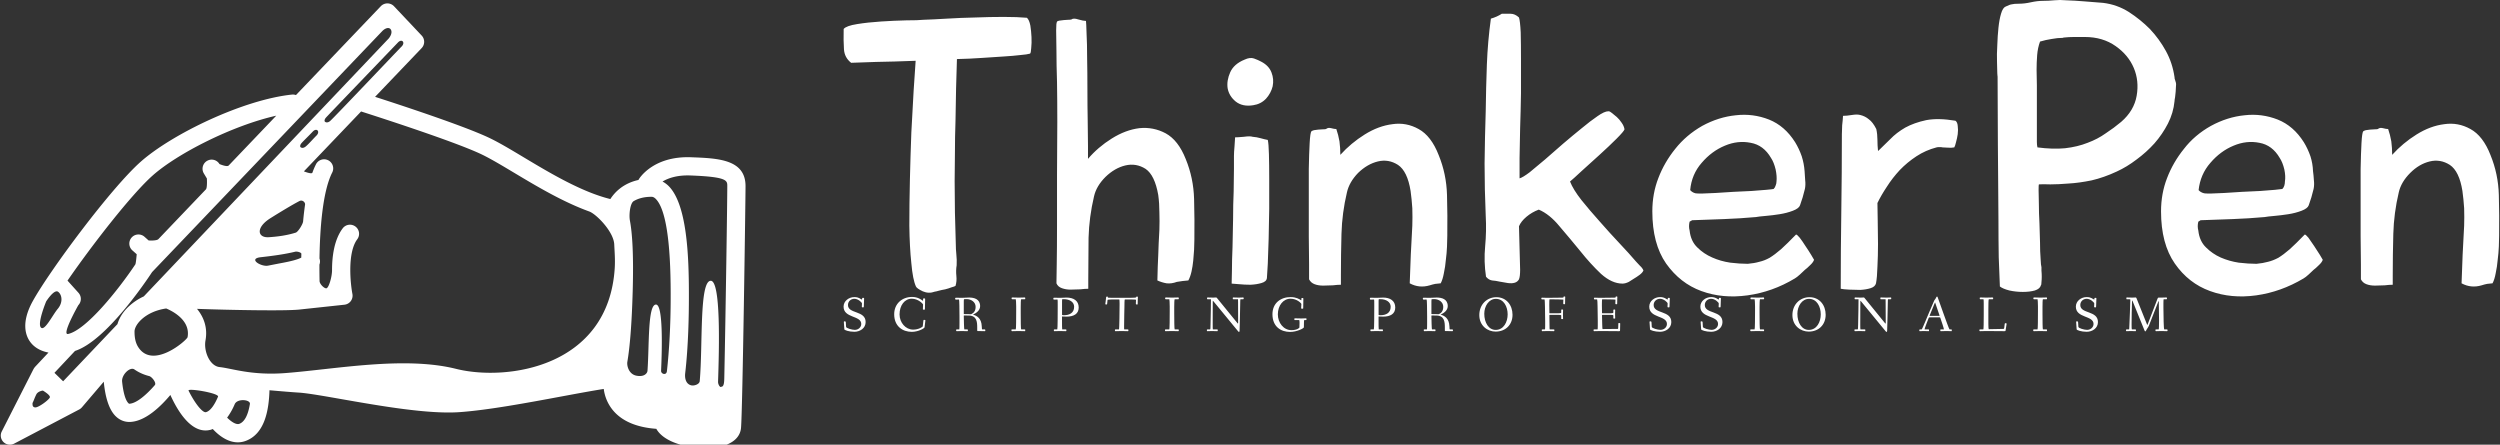 <svg data-v-423bf9ae="" xmlns="http://www.w3.org/2000/svg" viewBox="0 0 506 90" class="iconLeftSlogan"><rect x="0" y="0" width="506" height="90" fill="#333333" stroke="none"/><!----><!----><!----><g data-v-423bf9ae="" id="95dc58d4-ccdd-4639-aa5f-f21bdd6c0d20" fill="white" transform="matrix(5.804,0,0,5.804,169.888,-16.136)"><path d="M6.65 4.65L6.65 4.65L6.65 4.65Q6.55 4.68 6.31 4.70L6.31 4.70L6.31 4.70Q6.06 4.73 5.73 4.75L5.73 4.75L5.73 4.75Q5.39 4.77 4.97 4.80L4.97 4.80L4.97 4.80Q4.55 4.83 4.10 4.84L4.10 4.84L4.10 4.84Q4.09 5.31 4.07 5.86L4.07 5.86L4.07 5.86Q4.06 6.41 4.05 6.99L4.05 6.99L4.05 6.99Q4.03 7.56 4.03 8.11L4.03 8.11L4.03 8.11Q4.02 8.67 4.02 9.10L4.02 9.10L4.02 9.10Q4.02 9.65 4.03 10.19L4.03 10.19L4.03 10.19Q4.05 10.74 4.06 11.28L4.06 11.28L4.06 11.28Q4.06 11.47 4.08 11.66L4.08 11.66L4.08 11.66Q4.10 11.84 4.09 12.03L4.09 12.03L4.09 12.03Q4.06 12.21 4.08 12.40L4.08 12.40L4.08 12.40Q4.10 12.59 4.05 12.75L4.05 12.75L4.05 12.75Q4.02 12.77 3.91 12.80L3.91 12.80L3.91 12.80Q3.81 12.84 3.69 12.87L3.69 12.87L3.69 12.87Q3.57 12.89 3.46 12.92L3.46 12.92L3.46 12.92Q3.36 12.95 3.33 12.95L3.33 12.95L3.33 12.95Q3.12 13.03 2.91 12.94L2.91 12.94L2.91 12.94Q2.70 12.84 2.67 12.77L2.67 12.77L2.67 12.77Q2.56 12.53 2.51 11.96L2.51 11.96L2.51 11.96Q2.45 11.40 2.44 10.65L2.44 10.65L2.44 10.65Q2.44 9.90 2.46 9.04L2.46 9.04L2.46 9.04Q2.48 8.19 2.51 7.40L2.51 7.40L2.51 7.40Q2.55 6.61 2.59 5.94L2.59 5.94L2.59 5.94Q2.63 5.28 2.66 4.90L2.66 4.90L2.66 4.90Q1.89 4.93 1.27 4.94L1.27 4.94L1.27 4.94Q0.64 4.96 0.41 4.97L0.41 4.97L0.41 4.97Q0.18 4.79 0.16 4.50L0.16 4.50L0.16 4.50Q0.14 4.21 0.15 3.79L0.15 3.79L0.15 3.79Q0.24 3.68 0.62 3.62L0.62 3.62L0.62 3.62Q0.99 3.56 1.45 3.53L1.45 3.53L1.45 3.53Q1.90 3.50 2.33 3.49L2.33 3.49L2.33 3.49Q2.76 3.49 2.93 3.47L2.93 3.47L2.93 3.47Q3.26 3.46 3.75 3.43L3.75 3.43L3.75 3.43Q4.23 3.40 4.74 3.39L4.74 3.39L4.74 3.39Q5.25 3.37 5.73 3.37L5.73 3.37L5.73 3.37Q6.22 3.37 6.54 3.40L6.54 3.40L6.54 3.40Q6.62 3.47 6.66 3.67L6.66 3.67L6.66 3.67Q6.69 3.86 6.70 4.07L6.70 4.07L6.70 4.07Q6.71 4.28 6.69 4.46L6.69 4.46L6.69 4.46Q6.68 4.63 6.65 4.65ZM12.17 12.56L12.17 12.56L12.17 12.56Q12.07 12.57 11.97 12.58L11.97 12.58L11.97 12.58Q11.87 12.59 11.77 12.61L11.77 12.61L11.77 12.61Q11.58 12.68 11.41 12.66L11.41 12.66L11.41 12.66Q11.24 12.63 11.09 12.56L11.09 12.56L11.09 12.56Q11.10 12.05 11.12 11.68L11.12 11.68L11.12 11.68Q11.13 11.30 11.16 10.79L11.16 10.79L11.16 10.79Q11.17 10.50 11.16 10.19L11.16 10.19L11.16 10.19Q11.16 9.87 11.12 9.58L11.12 9.58L11.12 9.58Q11.00 8.89 10.68 8.67L10.68 8.67L10.68 8.67Q10.35 8.46 9.97 8.55L9.97 8.55L9.97 8.55Q9.60 8.64 9.28 8.95L9.28 8.95L9.28 8.95Q8.96 9.27 8.88 9.63L8.88 9.63L8.88 9.63Q8.71 10.35 8.69 11.07L8.69 11.07L8.69 11.07Q8.68 11.80 8.68 12.52L8.68 12.52L8.68 12.85L8.68 12.85Q8.57 12.85 8.40 12.87L8.40 12.87L8.40 12.87Q8.23 12.88 8.06 12.88L8.06 12.88L8.06 12.88Q7.90 12.88 7.76 12.83L7.76 12.83L7.76 12.83Q7.62 12.78 7.57 12.66L7.57 12.66L7.57 12.66Q7.57 12.57 7.58 12.01L7.58 12.01L7.58 12.01Q7.59 11.45 7.59 10.64L7.59 10.64L7.59 10.64Q7.59 9.83 7.59 8.87L7.59 8.87L7.59 8.87Q7.60 7.91 7.60 7.03L7.60 7.03L7.60 7.03Q7.60 6.27 7.59 5.65L7.59 5.65L7.59 5.65Q7.57 5.03 7.57 4.56L7.57 4.56L7.57 4.56Q7.56 4.10 7.56 3.84L7.56 3.84L7.56 3.84Q7.56 3.57 7.59 3.54L7.59 3.54L7.59 3.54Q7.60 3.51 7.67 3.50L7.67 3.50L7.67 3.50Q7.74 3.49 7.83 3.48L7.83 3.48L7.83 3.48Q7.91 3.47 7.98 3.47L7.98 3.47L7.98 3.47Q8.05 3.47 8.09 3.46L8.09 3.46L8.09 3.46Q8.16 3.40 8.34 3.46L8.34 3.46L8.34 3.46Q8.51 3.51 8.60 3.51L8.60 3.51L8.60 3.51Q8.61 3.58 8.62 3.94L8.62 3.94L8.62 3.94Q8.64 4.30 8.64 4.80L8.64 4.80L8.64 4.80Q8.65 5.31 8.65 5.89L8.65 5.89L8.65 5.89Q8.65 6.48 8.66 6.99L8.66 6.99L8.66 6.99Q8.67 7.50 8.67 7.87L8.67 7.87L8.67 7.87Q8.67 8.23 8.67 8.32L8.67 8.32L8.67 8.32Q9.02 7.91 9.50 7.61L9.50 7.61L9.50 7.61Q9.98 7.31 10.46 7.25L10.46 7.25L10.46 7.25Q10.95 7.20 11.38 7.43L11.38 7.43L11.38 7.43Q11.82 7.67 12.08 8.33L12.08 8.33L12.08 8.33Q12.35 8.99 12.37 9.72L12.37 9.72L12.37 9.72Q12.39 10.46 12.38 11.14L12.38 11.14L12.38 11.14Q12.38 11.30 12.37 11.49L12.37 11.49L12.37 11.49Q12.36 11.68 12.34 11.87L12.34 11.87L12.34 11.87Q12.32 12.07 12.28 12.25L12.28 12.25L12.28 12.25Q12.24 12.43 12.17 12.56ZM14.71 4.93L14.71 4.93L14.71 4.93Q14.98 5.07 15.07 5.31L15.07 5.31L15.07 5.31Q15.16 5.54 15.11 5.79L15.11 5.79L15.11 5.79Q15.05 6.03 14.88 6.22L14.88 6.22L14.88 6.22Q14.70 6.41 14.43 6.45L14.43 6.45L14.43 6.45Q14.06 6.51 13.82 6.32L13.82 6.32L13.82 6.32Q13.59 6.13 13.54 5.86L13.54 5.86L13.54 5.86Q13.50 5.59 13.63 5.30L13.63 5.30L13.63 5.30Q13.76 5.01 14.13 4.86L14.13 4.86L14.13 4.86Q14.32 4.77 14.46 4.82L14.46 4.82L14.46 4.82Q14.60 4.87 14.71 4.93ZM13.76 8.22L13.76 8.22L13.76 8.22Q13.76 8.09 13.78 7.88L13.78 7.88L13.78 7.88Q13.79 7.66 13.80 7.57L13.80 7.57L13.80 7.57Q13.89 7.57 14.11 7.55L14.11 7.55L14.11 7.55Q14.32 7.52 14.41 7.55L14.41 7.55L14.41 7.55Q14.55 7.56 14.69 7.60L14.69 7.60L14.69 7.60Q14.83 7.64 14.94 7.66L14.94 7.66L14.94 7.66Q14.97 7.78 14.98 8.16L14.98 8.16L14.98 8.16Q14.99 8.53 14.99 9.02L14.99 9.02L14.99 9.02Q14.99 9.51 14.99 10.06L14.99 10.06L14.99 10.06Q14.98 10.61 14.97 11.11L14.97 11.11L14.97 11.11Q14.95 11.61 14.94 11.98L14.94 11.98L14.94 11.98Q14.92 12.35 14.91 12.47L14.91 12.47L14.91 12.47Q14.90 12.60 14.72 12.65L14.72 12.65L14.72 12.65Q14.55 12.70 14.34 12.71L14.34 12.71L14.34 12.71Q14.13 12.71 13.93 12.69L13.93 12.69L13.93 12.69Q13.73 12.67 13.68 12.67L13.68 12.67L13.68 12.67Q13.68 12.54 13.69 12.20L13.69 12.20L13.69 12.20Q13.69 11.86 13.71 11.40L13.71 11.40L13.71 11.40Q13.72 10.93 13.73 10.42L13.73 10.42L13.73 10.42Q13.73 9.91 13.75 9.46L13.75 9.46L13.75 9.46Q13.76 9.00 13.76 8.67L13.76 8.67L13.76 8.67Q13.76 8.33 13.76 8.22ZM20.97 12.66L20.97 12.66L20.97 12.66Q20.87 12.67 20.78 12.68L20.78 12.68L20.78 12.68Q20.68 12.70 20.59 12.73L20.59 12.73L20.59 12.73Q20.22 12.84 19.89 12.66L19.89 12.66L19.89 12.66Q19.92 11.66 19.98 10.65L19.98 10.65L19.98 10.65Q19.99 10.36 19.98 10.04L19.98 10.04L19.98 10.04Q19.96 9.73 19.92 9.44L19.92 9.44L19.92 9.44Q19.81 8.75 19.48 8.53L19.48 8.53L19.48 8.53Q19.15 8.32 18.78 8.41L18.78 8.41L18.78 8.41Q18.41 8.50 18.09 8.81L18.09 8.81L18.09 8.81Q17.78 9.13 17.70 9.49L17.70 9.49L17.70 9.49Q17.53 10.21 17.51 10.93L17.51 10.93L17.51 10.93Q17.49 11.66 17.49 12.38L17.49 12.38L17.49 12.71L17.49 12.71Q17.37 12.71 17.21 12.73L17.21 12.73L17.21 12.73Q17.04 12.74 16.87 12.74L16.87 12.74L16.87 12.74Q16.70 12.74 16.57 12.69L16.57 12.69L16.57 12.69Q16.44 12.64 16.38 12.52L16.38 12.52L16.38 12.52Q16.38 12.40 16.38 11.99L16.38 11.99L16.38 11.99Q16.38 11.58 16.37 11.02L16.37 11.02L16.37 11.02Q16.37 10.46 16.37 9.84L16.37 9.84L16.37 9.84Q16.37 9.21 16.37 8.67L16.37 8.67L16.37 8.67Q16.38 8.13 16.40 7.77L16.40 7.77L16.40 7.77Q16.42 7.41 16.46 7.36L16.46 7.36L16.46 7.36Q16.48 7.34 16.55 7.32L16.55 7.32L16.55 7.32Q16.62 7.31 16.70 7.30L16.70 7.30L16.70 7.30Q16.79 7.29 16.86 7.29L16.86 7.29L16.86 7.29Q16.93 7.29 16.97 7.28L16.97 7.28L16.97 7.28Q17.04 7.22 17.15 7.25L17.15 7.25L17.15 7.25Q17.26 7.28 17.33 7.28L17.33 7.28L17.33 7.28Q17.40 7.48 17.44 7.71L17.44 7.71L17.44 7.71Q17.47 7.94 17.47 8.18L17.47 8.18L17.47 8.18Q17.84 7.77 18.32 7.47L18.32 7.47L18.32 7.47Q18.80 7.17 19.29 7.11L19.29 7.11L19.29 7.11Q19.77 7.04 20.20 7.28L20.20 7.28L20.20 7.28Q20.64 7.52 20.90 8.19L20.90 8.19L20.90 8.19Q21.17 8.85 21.19 9.58L21.19 9.58L21.19 9.58Q21.21 10.30 21.20 11.00L21.20 11.00L21.20 11.00Q21.20 11.14 21.19 11.38L21.19 11.38L21.19 11.38Q21.18 11.61 21.15 11.84L21.15 11.84L21.15 11.84Q21.13 12.08 21.08 12.31L21.08 12.31L21.08 12.31Q21.04 12.53 20.97 12.66ZM25.48 9.11L25.48 9.11L25.48 9.11Q25.59 9.39 25.88 9.76L25.88 9.76L25.88 9.76Q26.17 10.12 26.52 10.51L26.52 10.51L26.52 10.51Q26.87 10.91 27.21 11.27L27.21 11.27L27.21 11.27Q27.55 11.63 27.78 11.90L27.78 11.90L27.78 11.90Q27.85 11.98 27.92 12.05L27.92 12.05L27.92 12.05Q28 12.12 28.04 12.21L28.04 12.21L28.04 12.21Q28.01 12.29 27.90 12.37L27.90 12.37L27.90 12.37Q27.79 12.45 27.72 12.49L27.72 12.49L27.72 12.49Q27.65 12.54 27.53 12.61L27.53 12.61L27.53 12.61Q27.41 12.67 27.31 12.67L27.31 12.67L27.31 12.67Q26.94 12.67 26.56 12.33L26.56 12.33L26.56 12.33Q26.19 11.98 25.84 11.54L25.84 11.54L25.84 11.54Q25.48 11.10 25.12 10.68L25.12 10.68L25.12 10.68Q24.77 10.25 24.39 10.09L24.39 10.09L24.39 10.09Q24.15 10.18 23.96 10.34L23.96 10.34L23.96 10.34Q23.77 10.50 23.70 10.67L23.70 10.67L23.74 12.19L23.74 12.19Q23.74 12.42 23.70 12.52L23.70 12.52L23.70 12.52Q23.65 12.61 23.55 12.64L23.55 12.64L23.55 12.64Q23.45 12.67 23.31 12.65L23.31 12.65L23.31 12.65Q23.17 12.63 23.02 12.60L23.02 12.60L23.02 12.60Q22.89 12.57 22.76 12.56L22.76 12.56L22.76 12.56Q22.64 12.54 22.55 12.43L22.55 12.43L22.55 12.43Q22.47 11.90 22.52 11.37L22.52 11.37L22.52 11.37Q22.57 10.84 22.54 10.30L22.54 10.30L22.54 10.30Q22.50 9.38 22.50 8.48L22.50 8.48L22.50 8.48Q22.51 7.57 22.54 6.65L22.54 6.65L22.54 6.65Q22.55 5.84 22.58 5.03L22.58 5.03L22.58 5.03Q22.61 4.23 22.72 3.43L22.72 3.43L22.72 3.43Q22.93 3.37 23.10 3.26L23.10 3.26L23.10 3.26Q23.27 3.26 23.41 3.26L23.41 3.26L23.41 3.26Q23.56 3.26 23.70 3.39L23.70 3.39L23.70 3.39Q23.74 3.51 23.76 3.91L23.76 3.91L23.76 3.91Q23.77 4.31 23.77 4.86L23.77 4.86L23.77 4.86Q23.77 5.40 23.77 6.03L23.77 6.03L23.77 6.03Q23.76 6.66 23.74 7.25L23.74 7.25L23.74 7.25Q23.73 7.83 23.72 8.29L23.72 8.29L23.72 8.29Q23.72 8.76 23.72 9.00L23.72 9.00L23.72 9.00Q23.83 8.97 24.07 8.79L24.07 8.79L24.07 8.79Q24.30 8.60 24.61 8.34L24.61 8.34L24.61 8.34Q24.91 8.08 25.24 7.79L25.24 7.79L25.24 7.79Q25.58 7.50 25.89 7.25L25.89 7.25L25.89 7.25Q26.19 7 26.44 6.83L26.44 6.83L26.44 6.83Q26.68 6.66 26.82 6.66L26.82 6.66L26.82 6.66Q26.87 6.66 26.94 6.72L26.94 6.72L26.94 6.72Q27.02 6.78 27.11 6.86L27.11 6.86L27.11 6.86Q27.20 6.94 27.28 7.06L27.28 7.06L27.28 7.06Q27.36 7.17 27.38 7.29L27.38 7.29L27.38 7.29Q27.36 7.36 27.10 7.62L27.10 7.62L27.10 7.62Q26.85 7.87 26.52 8.17L26.52 8.17L26.52 8.17Q26.19 8.47 25.89 8.74L25.89 8.74L25.89 8.74Q25.59 9.02 25.48 9.11ZM33.67 12.19L33.67 12.19L33.67 12.19Q33.61 12.25 33.50 12.35L33.50 12.35L33.50 12.35Q33.39 12.45 33.32 12.49L33.32 12.49L33.32 12.49Q32.54 12.96 31.67 13.08L31.67 13.08L31.67 13.08Q30.80 13.20 30.06 12.93L30.06 12.93L30.06 12.93Q29.32 12.66 28.83 11.97L28.83 11.97L28.83 11.97Q28.35 11.28 28.35 10.15L28.35 10.15L28.35 10.15Q28.35 9.53 28.56 8.99L28.56 8.99L28.56 8.99Q28.77 8.44 29.15 7.97L29.15 7.97L29.15 7.97Q29.53 7.49 30.09 7.17L30.09 7.17L30.09 7.17Q30.66 6.86 31.26 6.80L31.26 6.80L31.26 6.80Q31.86 6.73 32.42 6.95L32.42 6.95L32.42 6.95Q32.97 7.17 33.33 7.74L33.33 7.74L33.33 7.74Q33.47 7.97 33.56 8.23L33.56 8.23L33.56 8.23Q33.64 8.48 33.66 8.75L33.66 8.75L33.66 8.75Q33.67 8.89 33.68 9.06L33.68 9.06L33.68 9.06Q33.70 9.23 33.67 9.37L33.67 9.37L33.67 9.37Q33.60 9.67 33.50 9.94L33.50 9.94L33.50 9.94Q33.46 10.05 33.25 10.13L33.25 10.13L33.25 10.13Q33.04 10.21 32.79 10.25L32.79 10.25L32.79 10.25Q32.54 10.29 32.30 10.31L32.30 10.31L32.30 10.31Q32.06 10.33 31.96 10.35L31.96 10.35L31.96 10.35Q31.40 10.40 30.85 10.42L30.85 10.42L30.85 10.42Q30.30 10.44 29.74 10.46L29.74 10.46L29.65 10.51L29.65 10.51Q29.61 10.67 29.65 10.82L29.65 10.82L29.65 10.82Q29.69 11.19 29.92 11.41L29.92 11.41L29.92 11.41Q30.14 11.63 30.44 11.76L30.44 11.76L30.44 11.76Q30.73 11.89 31.07 11.94L31.07 11.94L31.07 11.94Q31.40 11.98 31.68 11.98L31.68 11.98L31.68 11.98Q31.91 11.96 32.08 11.91L32.08 11.91L32.08 11.91Q32.26 11.87 32.44 11.77L32.44 11.77L32.44 11.77Q32.62 11.66 32.84 11.47L32.84 11.47L32.84 11.47Q33.05 11.28 33.36 10.96L33.36 10.96L33.36 10.96Q33.39 10.95 33.49 11.07L33.49 11.07L33.49 11.07Q33.59 11.20 33.69 11.36L33.69 11.36L33.69 11.36Q33.80 11.52 33.89 11.67L33.89 11.67L33.89 11.67Q33.98 11.82 33.99 11.84L33.99 11.84L33.99 11.84Q33.96 11.93 33.85 12.03L33.85 12.03L33.85 12.03Q33.74 12.14 33.67 12.19ZM32.58 9.37L32.58 9.37L32.58 9.37Q32.63 9.32 32.65 9.25L32.65 9.25L32.65 9.25Q32.68 9.18 32.68 9.11L32.68 9.11L32.68 9.11Q32.70 8.93 32.65 8.69L32.65 8.69L32.65 8.69Q32.59 8.44 32.49 8.29L32.49 8.29L32.49 8.29Q32.23 7.84 31.78 7.76L31.78 7.76L31.78 7.76Q31.33 7.67 30.88 7.86L30.88 7.86L30.88 7.86Q30.42 8.05 30.07 8.46L30.07 8.46L30.07 8.46Q29.72 8.86 29.67 9.41L29.67 9.41L29.67 9.41Q29.74 9.49 29.85 9.52L29.85 9.52L29.85 9.52Q29.88 9.53 30.07 9.53L30.07 9.53L30.07 9.53Q30.27 9.52 30.55 9.51L30.55 9.51L30.55 9.51Q30.84 9.49 31.18 9.47L31.18 9.47L31.18 9.47Q31.51 9.45 31.81 9.44L31.81 9.44L31.81 9.44Q32.10 9.42 32.32 9.40L32.32 9.40L32.32 9.40Q32.54 9.38 32.58 9.37ZM38.88 7.92L38.88 7.92L38.88 7.92Q38.77 7.94 38.67 7.93L38.67 7.93L38.67 7.93Q38.57 7.92 38.47 7.92L38.47 7.92L38.47 7.92Q38.44 7.91 38.37 7.91L38.37 7.91L38.37 7.91Q38.29 7.91 38.26 7.92L38.26 7.92L38.26 7.92Q37.88 8.02 37.56 8.23L37.56 8.23L37.56 8.23Q37.24 8.44 36.98 8.71L36.98 8.71L36.98 8.71Q36.72 8.99 36.53 9.29L36.53 9.29L36.53 9.29Q36.33 9.59 36.20 9.86L36.20 9.86L36.20 9.86Q36.20 10.09 36.21 10.49L36.21 10.49L36.21 10.49Q36.22 10.88 36.22 11.29L36.22 11.29L36.22 11.29Q36.22 11.70 36.20 12.08L36.20 12.08L36.20 12.08Q36.19 12.45 36.15 12.66L36.15 12.66L36.15 12.66Q36.12 12.78 35.96 12.83L35.96 12.83L35.96 12.83Q35.80 12.88 35.60 12.89L35.60 12.89L35.60 12.89Q35.41 12.89 35.21 12.88L35.21 12.88L35.21 12.88Q35.01 12.87 34.92 12.85L34.92 12.85L34.92 12.85Q34.92 11.49 34.94 10.16L34.94 10.16L34.94 10.16Q34.96 8.82 34.96 7.46L34.96 7.46L34.96 7.46Q34.96 7.31 34.97 7.15L34.97 7.15L34.97 7.15Q34.99 6.99 35 6.82L35 6.82L35 6.82Q35.13 6.82 35.31 6.79L35.31 6.79L35.31 6.79Q35.49 6.76 35.60 6.79L35.60 6.79L35.60 6.79Q35.77 6.83 35.90 6.94L35.90 6.94L35.90 6.94Q36.04 7.04 36.16 7.28L36.16 7.28L36.16 7.28Q36.20 7.46 36.20 7.66L36.20 7.66L36.20 7.66Q36.20 7.85 36.22 8.04L36.22 8.04L36.23 8.04L36.23 8.04Q36.43 7.85 36.65 7.63L36.65 7.63L36.65 7.63Q36.86 7.41 37.17 7.23L37.17 7.23L37.17 7.23Q37.48 7.06 37.90 6.97L37.90 6.97L37.90 6.97Q38.32 6.89 38.92 6.99L38.92 6.99L38.92 6.99Q38.99 7.04 39.00 7.17L39.00 7.17L39.00 7.17Q39.02 7.31 39.00 7.46L39.00 7.46L39.00 7.46Q38.98 7.60 38.94 7.74L38.94 7.74L38.94 7.74Q38.91 7.87 38.88 7.92ZM40.47 12.77L40.47 12.77L40.47 12.77Q40.45 12.36 40.43 11.75L40.43 11.75L40.43 11.75Q40.42 11.14 40.42 10.46L40.42 10.46L40.42 10.46Q40.42 9.77 40.41 9.09L40.41 9.09L40.41 9.09Q40.40 8.40 40.40 7.83L40.40 7.83L40.39 5.43L40.39 5.43Q40.39 5.49 40.38 5.34L40.38 5.34L40.38 5.34Q40.38 5.19 40.37 4.94L40.37 4.94L40.37 4.94Q40.36 4.68 40.38 4.35L40.38 4.35L40.38 4.35Q40.39 4.03 40.42 3.75L40.42 3.75L40.42 3.75Q40.45 3.46 40.51 3.26L40.51 3.26L40.51 3.26Q40.57 3.05 40.67 3.01L40.67 3.01L40.67 3.01Q40.81 2.94 40.89 2.93L40.89 2.93L40.89 2.93Q40.96 2.91 41.13 2.91L41.13 2.91L41.13 2.91Q41.33 2.91 41.55 2.86L41.55 2.86L41.55 2.86Q41.78 2.81 41.97 2.81L41.97 2.81L41.97 2.81Q42.17 2.81 42.37 2.79L42.37 2.79L42.37 2.79Q42.57 2.77 42.77 2.79L42.77 2.79L42.77 2.79Q43.09 2.80 43.44 2.83L43.44 2.83L43.44 2.83Q43.78 2.86 44.07 2.88L44.07 2.88L44.07 2.88Q44.56 2.94 44.97 3.20L44.97 3.20L44.97 3.20Q45.37 3.46 45.70 3.79L45.70 3.79L45.70 3.79Q46.03 4.14 46.26 4.56L46.26 4.56L46.26 4.56Q46.49 4.98 46.56 5.47L46.56 5.47L46.56 5.47Q46.56 5.53 46.58 5.57L46.58 5.57L46.58 5.57Q46.59 5.61 46.61 5.67L46.61 5.67L46.61 5.67Q46.62 5.71 46.61 5.80L46.61 5.80L46.61 5.80Q46.61 5.88 46.60 5.98L46.60 5.98L46.60 5.98Q46.59 6.08 46.58 6.17L46.58 6.17L46.58 6.17Q46.56 6.27 46.56 6.31L46.56 6.31L46.56 6.31Q46.52 6.72 46.33 7.09L46.33 7.09L46.33 7.09Q46.14 7.46 45.86 7.78L45.86 7.78L45.86 7.78Q45.58 8.09 45.24 8.34L45.24 8.34L45.24 8.34Q44.90 8.60 44.55 8.76L44.55 8.76L44.55 8.76Q44.10 8.97 43.67 9.07L43.67 9.07L43.67 9.07Q43.23 9.16 42.87 9.18L42.87 9.18L42.87 9.18Q42.50 9.21 42.23 9.21L42.23 9.21L42.23 9.21Q41.96 9.20 41.83 9.21L41.83 9.21L41.83 9.21Q41.82 9.21 41.82 9.41L41.82 9.41L41.82 9.41Q41.82 9.60 41.83 9.91L41.83 9.91L41.83 9.91Q41.83 10.21 41.85 10.56L41.85 10.56L41.85 10.56Q41.86 10.92 41.87 11.24L41.87 11.24L41.87 11.24Q41.87 11.56 41.89 11.80L41.89 11.80L41.89 11.80Q41.90 12.04 41.92 12.10L41.92 12.10L41.92 12.10Q41.92 12.12 41.92 12.22L41.92 12.22L41.92 12.22Q41.93 12.32 41.93 12.43L41.93 12.43L41.93 12.43Q41.93 12.53 41.92 12.62L41.92 12.62L41.92 12.62Q41.92 12.71 41.90 12.73L41.90 12.73L41.90 12.73Q41.87 12.85 41.69 12.91L41.69 12.91L41.69 12.91Q41.51 12.96 41.27 12.96L41.27 12.96L41.27 12.96Q41.03 12.96 40.80 12.91L40.80 12.91L40.80 12.91Q40.57 12.85 40.47 12.77ZM42.69 4.09L42.67 4.10L42.67 4.10Q42.48 4.10 42.27 4.14L42.27 4.14L42.27 4.14Q42.07 4.17 41.87 4.23L41.87 4.23L41.87 4.23Q41.79 4.45 41.77 4.70L41.77 4.70L41.77 4.70Q41.75 4.96 41.75 5.22L41.75 5.22L41.75 5.22Q41.75 5.49 41.76 5.75L41.76 5.75L41.76 5.75Q41.76 6.02 41.76 6.26L41.76 6.26L41.76 7.18L41.76 7.18Q41.76 7.22 41.76 7.32L41.76 7.32L41.76 7.32Q41.76 7.41 41.76 7.51L41.76 7.51L41.76 7.51Q41.76 7.62 41.76 7.73L41.76 7.73L41.76 7.73Q41.76 7.84 41.78 7.92L41.78 7.92L41.78 7.92Q42.31 7.99 42.74 7.95L42.74 7.95L42.74 7.95Q43.18 7.90 43.53 7.76L43.53 7.76L43.53 7.76Q43.88 7.63 44.16 7.43L44.16 7.43L44.16 7.43Q44.45 7.24 44.70 7.03L44.70 7.03L44.70 7.03Q45.15 6.64 45.24 6.12L45.24 6.12L45.24 6.12Q45.33 5.60 45.14 5.15L45.14 5.15L45.14 5.15Q44.95 4.70 44.51 4.39L44.51 4.39L44.51 4.39Q44.06 4.07 43.43 4.07L43.43 4.07L43.43 4.07Q43.25 4.07 43.06 4.07L43.06 4.07L43.06 4.07Q42.88 4.07 42.69 4.09L42.69 4.09ZM51.41 12.19L51.41 12.19L51.41 12.19Q51.35 12.25 51.24 12.35L51.24 12.35L51.24 12.35Q51.13 12.45 51.06 12.49L51.06 12.49L51.06 12.49Q50.27 12.96 49.41 13.08L49.41 13.08L49.41 13.08Q48.54 13.20 47.80 12.93L47.80 12.93L47.80 12.93Q47.05 12.66 46.57 11.97L46.57 11.97L46.57 11.97Q46.09 11.28 46.09 10.15L46.09 10.15L46.09 10.15Q46.09 9.53 46.30 8.99L46.30 8.99L46.30 8.99Q46.51 8.44 46.89 7.97L46.89 7.97L46.89 7.97Q47.26 7.49 47.83 7.17L47.83 7.17L47.83 7.17Q48.40 6.86 49 6.80L49 6.80L49 6.80Q49.60 6.73 50.16 6.95L50.16 6.95L50.16 6.95Q50.71 7.17 51.07 7.74L51.07 7.74L51.07 7.74Q51.21 7.97 51.30 8.23L51.30 8.23L51.30 8.23Q51.38 8.48 51.39 8.75L51.39 8.75L51.39 8.75Q51.41 8.89 51.42 9.06L51.42 9.06L51.42 9.06Q51.44 9.23 51.41 9.37L51.41 9.37L51.41 9.37Q51.34 9.67 51.24 9.94L51.24 9.94L51.24 9.94Q51.20 10.05 50.99 10.13L50.99 10.13L50.99 10.13Q50.78 10.21 50.53 10.25L50.53 10.25L50.53 10.25Q50.27 10.29 50.04 10.31L50.04 10.31L50.04 10.31Q49.80 10.33 49.70 10.35L49.70 10.35L49.70 10.35Q49.14 10.40 48.59 10.42L48.59 10.42L48.59 10.42Q48.03 10.44 47.47 10.46L47.47 10.46L47.39 10.51L47.39 10.51Q47.35 10.67 47.39 10.82L47.39 10.82L47.39 10.82Q47.43 11.19 47.66 11.41L47.66 11.41L47.66 11.41Q47.88 11.63 48.17 11.76L48.17 11.76L48.17 11.76Q48.47 11.89 48.80 11.94L48.80 11.94L48.80 11.94Q49.14 11.98 49.42 11.98L49.42 11.98L49.42 11.98Q49.64 11.96 49.82 11.91L49.82 11.91L49.82 11.91Q49.99 11.87 50.18 11.77L50.18 11.77L50.18 11.77Q50.36 11.66 50.58 11.47L50.58 11.47L50.58 11.47Q50.79 11.28 51.10 10.96L51.10 10.96L51.10 10.96Q51.13 10.95 51.23 11.07L51.23 11.07L51.23 11.07Q51.32 11.20 51.43 11.36L51.43 11.36L51.43 11.36Q51.53 11.52 51.63 11.67L51.63 11.67L51.63 11.67Q51.72 11.82 51.73 11.84L51.73 11.84L51.73 11.84Q51.70 11.93 51.59 12.03L51.59 12.03L51.59 12.03Q51.48 12.14 51.41 12.19ZM50.32 9.37L50.32 9.37L50.32 9.37Q50.37 9.32 50.39 9.25L50.39 9.25L50.39 9.25Q50.41 9.18 50.41 9.11L50.41 9.11L50.41 9.11Q50.44 8.93 50.39 8.69L50.39 8.69L50.39 8.69Q50.33 8.44 50.23 8.29L50.23 8.29L50.23 8.29Q49.97 7.84 49.52 7.76L49.52 7.76L49.52 7.76Q49.07 7.67 48.62 7.86L48.62 7.86L48.62 7.86Q48.16 8.05 47.81 8.46L47.81 8.46L47.81 8.46Q47.46 8.86 47.40 9.41L47.40 9.41L47.40 9.41Q47.47 9.49 47.59 9.52L47.59 9.52L47.59 9.52Q47.61 9.53 47.81 9.53L47.81 9.53L47.81 9.53Q48.01 9.52 48.29 9.51L48.29 9.51L48.29 9.51Q48.58 9.49 48.92 9.47L48.92 9.47L48.92 9.47Q49.25 9.45 49.55 9.44L49.55 9.44L49.55 9.44Q49.84 9.42 50.06 9.40L50.06 9.40L50.06 9.40Q50.27 9.38 50.32 9.37ZM57.65 12.66L57.65 12.66L57.65 12.66Q57.55 12.67 57.46 12.68L57.46 12.68L57.46 12.68Q57.36 12.70 57.27 12.73L57.27 12.73L57.27 12.73Q56.90 12.84 56.57 12.66L56.57 12.66L56.57 12.66Q56.60 11.66 56.66 10.65L56.66 10.65L56.66 10.65Q56.67 10.36 56.66 10.04L56.66 10.04L56.66 10.04Q56.64 9.73 56.60 9.44L56.60 9.44L56.60 9.44Q56.49 8.75 56.16 8.53L56.16 8.53L56.16 8.53Q55.83 8.32 55.46 8.41L55.46 8.41L55.46 8.41Q55.09 8.50 54.78 8.81L54.78 8.81L54.78 8.81Q54.46 9.13 54.38 9.49L54.38 9.49L54.38 9.49Q54.21 10.21 54.19 10.93L54.19 10.93L54.19 10.93Q54.17 11.66 54.17 12.38L54.17 12.38L54.17 12.71L54.17 12.71Q54.05 12.71 53.89 12.73L53.89 12.73L53.89 12.73Q53.72 12.74 53.55 12.74L53.55 12.74L53.55 12.74Q53.38 12.74 53.25 12.69L53.25 12.69L53.25 12.69Q53.12 12.64 53.06 12.52L53.06 12.52L53.06 12.52Q53.06 12.40 53.06 11.99L53.06 11.99L53.06 11.99Q53.06 11.58 53.05 11.02L53.05 11.02L53.05 11.02Q53.05 10.46 53.05 9.84L53.05 9.84L53.05 9.84Q53.05 9.21 53.05 8.67L53.05 8.67L53.05 8.67Q53.06 8.13 53.08 7.77L53.08 7.77L53.08 7.77Q53.10 7.41 53.14 7.36L53.14 7.36L53.14 7.36Q53.16 7.34 53.23 7.32L53.23 7.32L53.23 7.32Q53.30 7.31 53.38 7.30L53.38 7.30L53.38 7.30Q53.47 7.29 53.54 7.29L53.54 7.29L53.54 7.29Q53.61 7.29 53.65 7.28L53.65 7.28L53.65 7.28Q53.72 7.22 53.83 7.25L53.83 7.25L53.83 7.25Q53.94 7.28 54.01 7.28L54.01 7.28L54.01 7.28Q54.08 7.48 54.12 7.71L54.12 7.71L54.12 7.71Q54.15 7.94 54.15 8.18L54.15 8.18L54.15 8.18Q54.52 7.77 55.00 7.47L55.00 7.47L55.00 7.47Q55.48 7.17 55.97 7.11L55.97 7.11L55.97 7.11Q56.45 7.04 56.88 7.28L56.88 7.28L56.88 7.28Q57.32 7.52 57.58 8.19L57.58 8.19L57.58 8.19Q57.85 8.85 57.87 9.58L57.87 9.58L57.87 9.58Q57.89 10.30 57.88 11.00L57.88 11.00L57.88 11.00Q57.88 11.14 57.87 11.38L57.87 11.38L57.87 11.38Q57.86 11.61 57.83 11.84L57.83 11.84L57.83 11.84Q57.81 12.08 57.76 12.31L57.76 12.31L57.76 12.31Q57.72 12.53 57.65 12.66Z"></path></g><!----><g data-v-423bf9ae="" id="c53e9c43-9a7e-4841-8647-c5452aebd298" transform="matrix(1.876,0,0,1.876,-17.715,-41.874)" stroke="none" fill="white"><path d="M83.999 39.287c-4.099-.151-5.581 2.286-5.643 2.39-.011.019-.018.04-.027.06-1.663.365-2.575 1.341-3.036 2.059-3.095-.76-6.528-2.814-9.326-4.491-1.447-.867-2.697-1.616-3.774-2.126-2.703-1.28-9.516-3.519-12.283-4.41l5.024-5.258a.984.984 0 0 0 .004-1.354l-2.984-3.16a.987.987 0 0 0-.712-.31c-.27 0-.526.11-.713.304l-9.156 9.587a.97.97 0 0 0-.417-.054c-5.297.548-13.001 4.287-16.352 7.265-3.216 2.858-9.778 11.692-11.617 15.005-1.33 2.393-.743 3.804-.272 4.431.442.594 1.119.972 1.957 1.134l-1.447 1.542c-.006.007-.01.017-.017.024a.965.965 0 0 0-.124.176c-.005.01-.014.016-.019.026L9.634 68.87a.983.983 0 0 0 1.333 1.316l7.021-3.687a.992.992 0 0 0 .292-.232l2.359-2.766c.13 1.383.465 2.921 1.283 3.723.458.45 1.03.663 1.654.614 1.583-.122 3.154-1.603 4.248-2.905.805 1.783 2.333 4.305 4.362 3.752.075-.021.142-.053.214-.078.648.704 2.008 1.859 3.56 1.279 2.063-.774 2.49-3.326 2.557-5.462 1.368.121 2.505.213 3.182.255.896.056 2.611.355 4.596.705 4.174.73 9.367 1.641 12.739 1.401 3.074-.221 7.251-.996 10.938-1.682 1.697-.315 3.318-.616 4.609-.819a4.49 4.49 0 0 0 .924 2.217c.973 1.229 2.574 1.927 4.748 2.085.699 1.248 2.679 1.928 4.666 2.054 2.624.166 4.337-.657 4.472-2.15.167-1.843.487-24.765.487-26.094-.001-2.892-2.988-3.002-5.879-3.109zM52.376 26.906c.431-.453.836.005.386.444-.279.271-7.408 7.795-7.717 8.038-.308.243-.506.1-.551.057-.047-.046-.074-.215.114-.433.189-.22 7.338-7.652 7.768-8.106zM17.911 53.912l-1.185-1.316c2.684-3.888 6.9-9.307 9.183-11.336 2.682-2.385 8.639-5.407 13.34-6.458l-5.134 5.375c-.185.194-.993-.157-.993-.157a.983.983 0 0 0-1.686 1.013l.326.543s.061 1.004-.104 1.177l-5.123 5.364c-.2.208-1.056.148-1.056.148l-.447-.399a.983.983 0 0 0-1.305 1.471l.465.413s-.077.991-.152 1.103c-1.878 2.808-5.311 7.07-7.247 7.499-.757.169 1.1-3.103 1.1-3.103a.986.986 0 0 0 .018-1.337zm-4.063 3.735c-.395-.468.575-2.802.575-2.802s.86-1.364 1.292-1.042c.432.323.538 1.149-.036 1.832-.574.684-1.436 2.48-1.831 2.012zm-.594 8.629c-.375-.009-.293-.419-.293-.419-.008-.009-.019-.016-.024-.025.215-.422.187-.491.446-1.001.215-.323.686-.372.686-.372s.829.484.753.734c-.075.249-1.194 1.092-1.568 1.083zm3.001-2.817l-.938-.914 2.218-2.362c3.337-1.076 7.647-7.487 8.318-8.509l24.822-25.988c.278-.292.673-.465.896-.231.329.415-.188 1.014-.188 1.014l-26.427 27.83a6.189 6.189 0 0 0-1.635 1.096c-.612.579-1.017 1.234-1.206 1.895l-5.86 6.169zm25.099-16.041c-.939.297-1.969.438-2.926.496-1.208.073-1.426-1.043.206-2.062 1.144-.715 2.345-1.44 3.116-1.841.327-.169.639.15.606.384a34.8 34.8 0 0 0-.211 1.812c-.029.315-.545 1.134-.791 1.211zm.603 2.286c-.004.14-.008.276-.01.412a2.773 2.773 0 0 1-.372.158c-.585.208-1.422.365-2.05.48l-1.139.223c-.753.169-2.235-.746-.813-.905 1.176-.13 2.555-.311 3.704-.591.241-.06.682.086.68.223zm-.095-11.512c-.047-.046-.074-.214.114-.433.189-.219.783-.789 1.213-1.243.43-.452.835.005.385.444-.28.271-.852.933-1.162 1.176-.308.243-.505.1-.55.056zM26.145 63.873c-.915 1.049-1.956 1.948-2.72 2.006-.04.003-.064.006-.126-.057-.358-.351-.573-1.285-.681-2.319-.08-.751.861-1.646 1.324-1.324.462.323 1 .566 1.603.719.277.069.812.731.6.975zm3.536-5.177c-.058.315-3.771 3.572-5.343 1.043-.341-.549-.381-1.2-.381-1.658 0-.281.188-.762.717-1.263.678-.642 1.642-1.065 2.701-1.216.544.224 2.647 1.213 2.306 3.094zm1.988 8.092c-.353.098-1.171-.895-1.883-2.32-.155-.312 3.34.27 3.179.653-.351.833-.806 1.534-1.296 1.667zm3.6 1.258c-.363.136-.919-.264-1.322-.666a7.09 7.09 0 0 0 .818-1.449c.281-.653 1.718-.505 1.64-.024-.196 1.197-.578 1.929-1.136 2.139zm40.497-16.798c-.677 10.719-11.65 12.235-17.118 10.869-5.587-1.396-12.984.033-18.406.453-3.652.282-5.76-.503-7.099-.645-1.085-.115-1.738-1.725-1.529-2.878.255-1.399-.203-2.534-.915-3.404 3.797.136 9.453.232 10.983.081l4.926-.529a.98.98 0 0 0 .856-1.162c-.22-1.152-.554-4.461.523-5.897a.981.981 0 0 0-.197-1.375.98.98 0 0 0-1.375.197c-.911 1.215-1.148 2.993-1.148 4.511 0 .714-.35 1.931-.617 1.959-.226.023-.724-.453-.73-.79a72.7 72.7 0 0 1-.014-1.77.969.969 0 0 0 .006-.661c.045-3.078.317-7.162 1.359-9.244a.983.983 0 1 0-1.757-.879 7.625 7.625 0 0 0-.365.865c-.073.203-.919-.141-.919-.141l6.171-6.461c1.604.513 10.014 3.215 12.952 4.606.989.469 2.26 1.23 3.605 2.036 2.396 1.434 5.236 3.127 8.052 4.146.774.279 2.637 2.184 2.702 3.545.037.774.111 1.647.054 2.568zm6.035 3.175c0 2.911-.155 5.735-.406 7.944-.056.493-.643.309-.627-.042.114-2.59.212-7.139-.548-7.146-.906-.01-.721 4.383-.92 7.146-.018.248-.327.701-1.203.526-.819-.164-1.042-1.075-.97-1.496.261-1.527.473-3.913.578-7.647.106-3.884-.04-6.202-.302-7.594-.117-.612.019-1.862.405-2.092.447-.267 1.068-.469 1.924-.469.108 0 .259.026.457.223 1.069 1.073 1.613 4.53 1.613 10.279.001.038-.001.368-.001.368zm5.787 8.598c-.009.429-.014 1.032-.315 1.02-.108.146-.371-.207-.359-.549.121-3.578.313-10.972-.811-10.878-1.222.101-.826 6.994-1.167 10.822-.032.352-.599.522-.885.465-.584-.117-.751-.72-.683-1.314.341-2.934.399-6.256.399-8.163v-.25c.006-4.461-.238-9.833-2.188-11.785a2.843 2.843 0 0 0-.657-.482c.607-.364 1.568-.708 3.004-.655 3.984.147 3.984.544 3.984 1.146.001 1.48-.171 13.453-.322 20.623z"></path></g><!----><g data-v-423bf9ae="" id="6d089edb-8236-42de-b3f9-d5deb994f94b" fill="white" transform="matrix(0.719,0,0,0.719,170.214,57.914)"><path d="M0.73 5.77C0.73 9.07 5.71 8.20 5.71 10.65C5.71 11.59 4.87 12.31 3.89 12.31C3.07 12.31 1.47 11.83 1.44 11.47L1.36 10.15C1.34 9.97 1.27 9.91 1.09 9.91L1.02 9.91C0.81 9.91 0.81 10.00 0.81 10.12C0.81 10.32 0.92 11.66 0.95 12.17C0.97 12.38 2.23 12.85 3.77 12.85C5.33 12.85 6.94 11.87 6.94 10.11C6.94 6.79 1.97 7.87 1.97 5.32C1.97 4.31 2.76 3.56 3.79 3.56C4.82 3.56 5.91 4.58 5.91 4.89C5.91 5.01 5.87 5.73 5.87 5.78C5.87 5.92 5.91 5.99 6.17 5.99C6.41 5.99 6.43 5.94 6.43 5.75C6.43 5.04 6.51 3.68 6.51 3.53C6.51 3.30 6.47 3.29 6.20 3.29C5.98 3.29 5.96 3.32 5.95 3.53C5.95 3.61 5.94 3.78 5.89 3.78C5.84 3.78 5.75 3.74 5.68 3.68C4.89 3.14 4.27 3.08 3.77 3.08C2.24 3.08 0.73 4.17 0.73 5.77ZM14.98 7.91C14.98 11.31 17.35 12.87 19.94 12.87C21.71 12.87 23.49 11.90 23.53 11.59C23.70 10.29 23.76 9.70 23.76 9.66C23.76 9.56 23.72 9.52 23.55 9.51C23.49 9.51 23.44 9.49 23.39 9.49C23.28 9.49 23.23 9.53 23.20 9.70L23.02 11.33C23.00 11.45 21.90 12.24 20.33 12.24C18.20 12.24 16.49 10.29 16.49 7.94C16.49 5.42 17.92 3.54 19.92 3.54C21.77 3.54 23.11 5.01 23.11 5.17C23.11 5.29 23.06 6.40 23.06 6.45C23.06 6.59 23.10 6.64 23.37 6.64C23.56 6.64 23.63 6.62 23.63 6.44C23.63 5.73 23.69 3.92 23.69 3.67C23.69 3.47 23.58 3.44 23.37 3.44C23.14 3.44 23.11 3.50 23.11 3.67L23.11 4.05C23.11 4.16 23.07 4.16 22.95 4.06C22.67 3.86 21.69 3.04 20.02 3.04C17.18 3.04 14.98 4.96 14.98 7.91ZM32.14 3.51C32.14 3.72 32.21 3.79 32.41 3.79L33.22 3.77C33.32 3.77 33.36 6.61 33.36 8.55L33.36 10.42C33.36 11.30 33.35 12.18 33.31 12.18L32.70 12.18C32.48 12.18 32.41 12.19 32.41 12.39C32.41 12.63 32.45 12.68 32.65 12.68C32.77 12.68 33.60 12.64 34.02 12.64C34.44 12.64 35.21 12.68 35.53 12.68C35.70 12.68 35.73 12.61 35.73 12.40C35.73 12.24 35.70 12.18 35.53 12.18L34.72 12.18C34.65 12.18 34.57 9.18 34.57 8.37C34.57 8.30 34.57 8.26 34.68 8.26C35.07 8.26 35.67 8.27 35.97 8.27C38.21 8.32 38.35 10.00 38.35 11.68L38.35 12.49C38.35 12.61 38.40 12.64 38.50 12.64C38.50 12.64 39.94 12.68 40.42 12.68C40.59 12.68 40.64 12.64 40.64 12.53C40.64 12.24 40.59 12.18 40.43 12.18L39.79 12.18C39.69 12.18 39.66 12.14 39.63 11.31C39.55 8.99 38.18 8.34 37.27 8.05C37.13 8.01 37.16 8.01 37.27 7.95C37.86 7.69 39.17 6.94 39.17 5.63C39.17 3.63 37.48 3.21 36.08 3.21C35.76 3.21 34.47 3.29 34.05 3.29C33.63 3.29 32.65 3.26 32.42 3.26C32.24 3.26 32.14 3.28 32.14 3.51ZM34.57 7.80L34.57 4.40C34.57 4.05 34.59 3.68 34.64 3.68C34.85 3.65 35.13 3.65 35.35 3.65C36.65 3.65 37.90 4.47 37.90 5.82C37.90 6.99 37.35 7.57 36.69 7.88C36.65 7.90 36.61 7.90 36.54 7.90C36.06 7.88 35.35 7.88 34.75 7.87C34.58 7.87 34.57 7.85 34.57 7.80ZM47.98 12.39C47.98 12.63 48.02 12.68 48.22 12.68C48.54 12.68 49.29 12.64 50.01 12.64C50.67 12.64 51.46 12.68 51.69 12.68C51.86 12.68 51.88 12.61 51.88 12.40C51.88 12.24 51.86 12.18 51.69 12.18L50.72 12.18C50.62 12.18 50.60 9.55 50.60 7.76L50.60 5.87C50.60 5.14 50.62 3.70 50.72 3.70L51.63 3.70C51.86 3.70 51.88 3.68 51.88 3.49C51.88 3.25 51.86 3.19 51.69 3.19C51.37 3.19 50.69 3.23 50.04 3.23C49.22 3.23 48.51 3.19 48.29 3.19C48.10 3.19 48.03 3.21 48.03 3.44C48.03 3.68 48.12 3.70 48.29 3.70L49.21 3.70C49.25 3.70 49.32 4.79 49.32 5.71L49.32 7.08C49.32 8.92 49.31 12.18 49.20 12.18L48.27 12.18C48.05 12.18 47.98 12.19 47.98 12.39ZM59.78 3.51C59.78 3.75 59.82 3.79 60.03 3.79L60.96 3.77C61.01 3.77 61.01 4.47 61.01 5.24L61.01 5.96C61.01 7.70 61.00 12.18 60.89 12.18L60.21 12.18C59.99 12.18 59.92 12.19 59.92 12.39C59.92 12.63 59.93 12.68 60.13 12.68C60.26 12.68 61.24 12.64 61.66 12.64C62.08 12.64 62.94 12.68 63.27 12.68C63.43 12.68 63.46 12.61 63.46 12.40C63.46 12.24 63.43 12.18 63.27 12.18L62.27 12.18C62.23 12.18 62.22 10.60 62.22 9.58L62.22 8.65C62.22 8.57 62.22 8.54 62.31 8.54C62.71 8.54 63.03 8.58 63.53 8.58C65.52 8.58 66.92 7.83 66.92 6.01C66.92 4.09 65.44 3.22 63.52 3.22C63.20 3.22 62.10 3.29 61.68 3.29C61.45 3.29 60.26 3.26 60.03 3.26C59.85 3.26 59.78 3.28 59.78 3.51ZM62.23 8.05L62.23 4.40C62.23 4.05 62.24 3.70 62.29 3.68C62.41 3.67 62.58 3.67 62.72 3.67C64.37 3.67 65.63 4.47 65.63 5.80C65.63 7.57 64.30 8.19 62.72 8.19C62.47 8.19 62.23 8.16 62.23 8.05ZM74.41 5.01C74.41 5.17 74.59 5.17 74.72 5.17C74.87 5.17 74.91 5.15 74.93 4.97L75.04 3.89C75.05 3.81 75.60 3.75 76.36 3.75L78.34 3.75C78.40 3.75 78.43 4.35 78.43 4.97C78.43 6.43 78.37 12.18 78.25 12.18L77.38 12.18C77.15 12.18 77.11 12.19 77.11 12.39C77.11 12.63 77.13 12.68 77.32 12.68C77.64 12.68 78.62 12.64 79.04 12.64C79.46 12.64 80.40 12.68 80.72 12.68C80.89 12.68 80.92 12.61 80.92 12.40C80.92 12.24 80.89 12.18 80.72 12.18L79.73 12.18C79.70 12.18 79.70 11.76 79.70 11.31C79.70 9.56 79.79 5.96 79.79 5.92C79.80 5.18 79.80 3.75 79.90 3.75L81.51 3.75C82.22 3.75 83.05 3.78 83.05 3.85C83.05 3.99 83.01 4.90 83.01 4.97C83.01 5.12 83.08 5.17 83.26 5.17C83.45 5.17 83.52 5.17 83.52 5.03C83.52 3.93 83.58 3.40 83.58 3.14C83.58 2.94 83.50 2.94 83.30 2.94C83.15 2.94 83.09 2.98 83.08 3.16C83.08 3.23 82.43 3.28 81.59 3.28L76.59 3.28C75.94 3.28 75.12 3.28 75.12 3.21L75.12 3.07C75.12 2.94 75.00 2.94 74.90 2.94C74.68 2.94 74.65 3.00 74.63 3.19C74.58 3.89 74.41 4.97 74.41 5.01ZM91.20 12.39C91.20 12.63 91.24 12.68 91.43 12.68C91.76 12.68 92.51 12.64 93.23 12.64C93.88 12.64 94.68 12.68 94.91 12.68C95.07 12.68 95.10 12.61 95.10 12.40C95.10 12.24 95.07 12.18 94.91 12.18L93.94 12.18C93.84 12.18 93.81 9.55 93.81 7.76L93.81 5.87C93.81 5.14 93.84 3.70 93.94 3.70L94.85 3.70C95.07 3.70 95.10 3.68 95.10 3.49C95.10 3.25 95.07 3.19 94.91 3.19C94.58 3.19 93.91 3.23 93.25 3.23C92.44 3.23 91.73 3.19 91.50 3.19C91.32 3.19 91.25 3.21 91.25 3.44C91.25 3.68 91.34 3.70 91.50 3.70L92.43 3.70C92.47 3.70 92.54 4.79 92.54 5.71L92.54 7.08C92.54 8.92 92.53 12.18 92.41 12.18L91.49 12.18C91.27 12.18 91.20 12.19 91.20 12.39ZM103.00 12.39C103.00 12.63 103.01 12.68 103.21 12.68C103.39 12.68 103.77 12.64 104.38 12.64C105.01 12.64 105.57 12.68 105.90 12.68C106.06 12.68 106.06 12.61 106.06 12.40C106.06 12.24 106.06 12.18 105.90 12.18L104.69 12.18C104.65 12.18 104.64 11.54 104.64 10.79C104.64 9.46 104.65 7.48 104.65 5.99C104.65 5.25 104.65 4.84 104.66 4.28C104.66 4.02 104.73 4.14 104.86 4.28L111.75 12.66C111.83 12.75 111.92 12.89 112.03 12.89C112.14 12.89 112.21 12.77 112.21 12.54C112.21 12.39 112.38 6.65 112.39 4.48C112.39 4.06 112.42 3.70 112.45 3.70L113.08 3.70C113.30 3.70 113.36 3.68 113.36 3.49C113.36 3.25 113.36 3.19 113.16 3.19C112.97 3.19 112.53 3.23 111.97 3.23C111.36 3.23 110.56 3.19 110.46 3.19C110.29 3.19 110.29 3.26 110.29 3.47C110.29 3.64 110.29 3.70 110.46 3.70L111.76 3.70C111.78 3.70 111.78 4.33 111.78 4.44C111.78 5.85 111.80 8.33 111.80 9.70L111.80 10.29C111.80 10.57 111.79 10.65 111.57 10.37L105.88 3.39C105.77 3.25 105.74 3.19 105.57 3.19C105.49 3.19 105.11 3.23 104.80 3.23C104.51 3.23 103.43 3.19 103.24 3.19C103.07 3.19 103.04 3.26 103.04 3.47C103.04 3.64 103.07 3.70 103.24 3.70L104.15 3.70C104.15 4.17 104.10 8.53 104.03 10.79C104.01 11.69 104.02 12.18 103.91 12.18L103.26 12.18C103.04 12.18 103.00 12.19 103.00 12.39ZM121.46 7.91C121.46 11.40 123.83 12.89 126.42 12.89C128.31 12.89 130.31 11.89 130.31 11.58C130.31 11.12 130.33 10.68 130.33 10.33C130.33 9.81 130.34 9.56 130.47 9.56L130.90 9.56C131.04 9.56 131.05 9.39 131.05 9.30C131.05 9.18 131.04 9.06 130.90 9.06C130.68 9.06 130.31 9.10 129.64 9.10C129.19 9.10 128.45 9.07 127.76 9.06C127.62 9.06 127.62 9.24 127.62 9.35C127.62 9.45 127.65 9.56 127.78 9.56L129.00 9.56C129.04 9.56 129.09 9.87 129.09 10.33C129.09 10.82 129.08 11.41 129.05 11.65C129.04 11.76 128.39 12.39 126.81 12.39C124.57 12.39 122.98 10.29 122.98 7.94C122.98 5.42 124.53 3.54 126.53 3.54C128.42 3.54 129.60 4.87 129.60 5.03C129.60 5.15 129.54 6.12 129.54 6.17C129.54 6.31 129.58 6.36 129.85 6.36C130.05 6.36 130.12 6.33 130.12 6.15C130.12 5.43 130.16 3.75 130.16 3.56C130.16 3.36 130.06 3.33 129.85 3.33C129.63 3.33 129.60 3.39 129.60 3.56L129.60 3.91C129.60 3.99 129.56 4.02 129.43 3.92C129.15 3.72 128.16 3.08 126.59 3.08C123.75 3.08 121.46 4.79 121.46 7.91ZM148.89 3.51C148.89 3.75 148.93 3.79 149.14 3.79L150.07 3.77C150.12 3.77 150.12 4.47 150.12 5.24L150.12 5.96C150.12 7.70 150.11 12.18 150.00 12.18L149.32 12.18C149.10 12.18 149.03 12.19 149.03 12.39C149.03 12.63 149.04 12.68 149.24 12.68C149.37 12.68 150.35 12.64 150.77 12.64C151.19 12.64 152.05 12.68 152.38 12.68C152.54 12.68 152.57 12.61 152.57 12.40C152.57 12.24 152.54 12.18 152.38 12.18L151.38 12.18C151.34 12.18 151.33 10.60 151.33 9.58L151.33 8.65C151.33 8.57 151.33 8.54 151.42 8.54C151.82 8.54 152.14 8.58 152.64 8.58C154.63 8.58 156.03 7.83 156.03 6.01C156.03 4.09 154.55 3.22 152.63 3.22C152.31 3.22 151.21 3.29 150.79 3.29C150.56 3.29 149.37 3.26 149.14 3.26C148.96 3.26 148.89 3.28 148.89 3.51ZM151.34 8.05L151.34 4.40C151.34 4.05 151.35 3.70 151.40 3.68C151.52 3.67 151.69 3.67 151.83 3.67C153.48 3.67 154.74 4.47 154.74 5.80C154.74 7.57 153.41 8.19 151.83 8.19C151.58 8.19 151.34 8.16 151.34 8.05ZM163.79 3.51C163.79 3.72 163.86 3.79 164.05 3.79L164.86 3.77C164.96 3.77 165.00 6.61 165.00 8.55L165.00 10.42C165.00 11.30 164.99 12.18 164.95 12.18L164.35 12.18C164.12 12.18 164.05 12.19 164.05 12.39C164.05 12.63 164.09 12.68 164.29 12.68C164.42 12.68 165.24 12.64 165.66 12.64C166.08 12.64 166.85 12.68 167.17 12.68C167.34 12.68 167.37 12.61 167.37 12.40C167.37 12.24 167.34 12.18 167.17 12.18L166.36 12.18C166.29 12.18 166.21 9.18 166.21 8.37C166.21 8.30 166.21 8.26 166.32 8.26C166.71 8.26 167.31 8.27 167.61 8.27C169.85 8.32 169.99 10.00 169.99 11.68L169.99 12.49C169.99 12.61 170.04 12.64 170.14 12.64C170.14 12.64 171.58 12.68 172.06 12.68C172.23 12.68 172.28 12.64 172.28 12.53C172.28 12.24 172.23 12.18 172.07 12.18L171.43 12.18C171.33 12.18 171.30 12.14 171.28 11.31C171.19 8.99 169.82 8.34 168.91 8.05C168.77 8.01 168.80 8.01 168.91 7.95C169.50 7.69 170.81 6.94 170.81 5.63C170.81 3.63 169.12 3.21 167.72 3.21C167.40 3.21 166.11 3.29 165.69 3.29C165.27 3.29 164.29 3.26 164.07 3.26C163.88 3.26 163.79 3.28 163.79 3.51ZM166.21 7.80L166.21 4.40C166.21 4.05 166.24 3.68 166.28 3.68C166.49 3.65 166.77 3.65 166.99 3.65C168.29 3.65 169.54 4.47 169.54 5.82C169.54 6.99 168.99 7.57 168.34 7.88C168.29 7.90 168.25 7.90 168.18 7.90C167.71 7.88 166.99 7.88 166.39 7.87C166.22 7.87 166.21 7.85 166.21 7.80ZM179.69 8.15C179.69 11.17 182.03 12.80 184.28 12.80C187.07 12.80 189.04 10.89 189.04 8.06C189.04 5.33 187.29 3.11 184.49 3.11C181.89 3.11 179.69 5.10 179.69 8.15ZM181.09 7.77C181.09 5.64 182.38 3.58 184.35 3.58C186.59 3.58 187.67 5.81 187.67 7.94C187.67 10.08 186.56 12.32 184.30 12.32C182.31 12.32 181.09 10.28 181.09 7.77ZM197.15 3.49C197.15 3.72 197.26 3.74 197.43 3.74L198.04 3.74C198.10 3.74 198.17 4.79 198.17 5.71C198.17 5.80 198.23 8.27 198.23 9.83L198.23 11.17C198.23 11.84 198.21 12.18 198.16 12.18L197.57 12.18C197.34 12.18 197.27 12.19 197.27 12.39C197.27 12.63 197.29 12.68 197.48 12.68C197.69 12.68 198.53 12.64 198.95 12.64C199.37 12.64 200.31 12.68 200.63 12.68C200.80 12.68 200.83 12.61 200.83 12.40C200.83 12.24 200.80 12.18 200.63 12.18L199.50 12.18C199.44 12.18 199.46 10.16 199.42 8.33C199.42 8.08 199.40 8.09 199.60 8.09L202.02 8.09C202.72 8.09 202.75 8.19 202.75 8.30L202.75 9.16C202.75 9.28 202.93 9.28 203.04 9.28C203.14 9.28 203.27 9.28 203.27 9.17C203.27 8.99 203.24 8.33 203.24 7.83C203.24 7.32 203.27 6.82 203.27 6.69C203.27 6.58 203.15 6.58 203.03 6.58C202.86 6.58 202.75 6.58 202.75 6.71L202.75 7.45C202.75 7.62 202.30 7.63 202.02 7.63L199.60 7.63C199.39 7.63 199.42 7.66 199.42 7.45C199.40 7.13 199.39 6.15 199.39 5.26C199.39 4.52 199.40 3.71 199.47 3.71C200.87 3.71 203.06 3.75 203.35 3.79C203.35 3.96 203.31 4.82 203.31 4.89C203.31 5.04 203.38 5.10 203.56 5.10C203.76 5.10 203.83 5.08 203.83 4.94C203.83 3.85 203.88 3.36 203.88 3.09C203.88 2.93 203.80 2.90 203.60 2.90C203.48 2.90 203.41 2.90 203.38 3.11C203.36 3.25 203.43 3.25 202.48 3.25C201.88 3.25 199.60 3.29 198.86 3.29C198.37 3.29 197.43 3.25 197.33 3.25C197.20 3.25 197.15 3.30 197.15 3.49ZM211.85 12.39C211.85 12.63 211.88 12.68 212.07 12.68C212.39 12.68 213.36 12.64 213.78 12.64C214.20 12.64 218.71 12.68 219.03 12.68C219.16 12.68 219.31 12.66 219.31 12.49C219.31 12.07 219.35 11.23 219.35 10.53C219.35 10.39 219.20 10.39 219.07 10.39C218.96 10.39 218.83 10.39 218.83 10.51C218.82 11.06 218.82 11.41 218.79 11.76C218.76 12.01 218.76 12.04 218.67 12.04C218.51 12.04 215.88 12.08 214.38 12.08C214.31 12.08 214.27 10.11 214.23 8.26C214.23 8.06 214.27 8.09 214.41 8.09L216.69 8.09C217.39 8.09 217.42 8.20 217.42 8.30L217.42 9.00C217.42 9.14 217.60 9.14 217.71 9.14C217.81 9.14 217.94 9.13 217.94 9.02C217.94 8.83 217.91 8.33 217.91 7.83C217.91 7.32 217.94 6.83 217.94 6.71C217.94 6.59 217.80 6.58 217.70 6.58C217.59 6.58 217.42 6.59 217.42 6.72L217.42 7.45C217.42 7.62 216.97 7.63 216.69 7.63L214.35 7.63C214.24 7.63 214.23 7.63 214.23 7.45C214.21 6.75 214.20 6.06 214.20 5.46C214.20 5.12 214.20 3.71 214.28 3.71C215.52 3.71 218.02 3.75 218.02 3.81C218.02 3.99 217.98 4.83 217.98 4.89C217.98 5.04 218.05 5.10 218.23 5.10C218.43 5.10 218.50 5.08 218.50 4.94C218.50 3.85 218.55 3.36 218.55 3.09C218.55 2.91 218.47 2.90 218.27 2.90C218.08 2.90 218.08 2.95 218.05 3.11C218.04 3.25 218.11 3.25 217.20 3.25C216.58 3.25 214.44 3.29 213.67 3.29C213.18 3.29 212.24 3.25 212.14 3.25C212.02 3.25 211.96 3.30 211.96 3.49C211.96 3.72 212.03 3.74 212.20 3.74L212.86 3.74C212.91 3.74 212.98 4.79 212.98 5.71C212.98 5.80 213.04 8.27 213.04 9.83L213.04 11.17C213.04 11.84 213.01 12.18 212.98 12.18L212.13 12.18C211.90 12.18 211.85 12.21 211.85 12.39ZM227.53 5.77C227.53 9.07 232.51 8.20 232.51 10.65C232.51 11.59 231.67 12.31 230.69 12.31C229.87 12.31 228.27 11.83 228.24 11.47L228.16 10.15C228.14 9.97 228.07 9.91 227.89 9.91L227.82 9.91C227.61 9.91 227.61 10.00 227.61 10.12C227.61 10.32 227.72 11.66 227.75 12.17C227.77 12.38 229.03 12.85 230.57 12.85C232.13 12.85 233.74 11.87 233.74 10.11C233.74 6.79 228.77 7.87 228.77 5.32C228.77 4.31 229.56 3.56 230.59 3.56C231.62 3.56 232.71 4.58 232.71 4.89C232.71 5.01 232.67 5.73 232.67 5.78C232.67 5.92 232.71 5.99 232.97 5.99C233.21 5.99 233.23 5.94 233.23 5.75C233.23 5.04 233.31 3.68 233.31 3.53C233.31 3.30 233.27 3.29 233.00 3.29C232.78 3.29 232.76 3.32 232.75 3.53C232.75 3.61 232.74 3.78 232.69 3.78C232.64 3.78 232.55 3.74 232.48 3.68C231.69 3.14 231.07 3.08 230.57 3.08C229.04 3.08 227.53 4.17 227.53 5.77ZM241.92 5.77C241.92 9.07 246.90 8.20 246.90 10.65C246.90 11.59 246.06 12.31 245.08 12.31C244.26 12.31 242.66 11.83 242.63 11.47L242.55 10.15C242.54 9.97 242.47 9.91 242.28 9.91L242.21 9.91C242.00 9.91 242.00 10.00 242.00 10.12C242.00 10.32 242.12 11.66 242.14 12.17C242.16 12.38 243.42 12.85 244.96 12.85C246.53 12.85 248.14 11.87 248.14 10.11C248.14 6.79 243.17 7.87 243.17 5.32C243.17 4.31 243.95 3.56 244.99 3.56C246.01 3.56 247.10 4.58 247.10 4.89C247.10 5.01 247.06 5.73 247.06 5.78C247.06 5.92 247.10 5.99 247.37 5.99C247.60 5.99 247.62 5.94 247.62 5.75C247.62 5.04 247.70 3.68 247.70 3.53C247.70 3.30 247.66 3.29 247.39 3.29C247.17 3.29 247.16 3.32 247.14 3.53C247.14 3.61 247.13 3.78 247.09 3.78C247.03 3.78 246.95 3.74 246.88 3.68C246.08 3.14 245.46 3.08 244.96 3.08C243.43 3.08 241.92 4.17 241.92 5.77ZM255.96 12.39C255.96 12.63 256.00 12.68 256.20 12.68C256.52 12.68 257.28 12.64 257.99 12.64C258.65 12.64 259.45 12.68 259.67 12.68C259.84 12.68 259.87 12.61 259.87 12.40C259.87 12.24 259.84 12.18 259.67 12.18L258.71 12.18C258.61 12.18 258.58 9.55 258.58 7.76L258.58 5.87C258.58 5.14 258.61 3.70 258.71 3.70L259.62 3.70C259.84 3.70 259.87 3.68 259.87 3.49C259.87 3.25 259.84 3.19 259.67 3.19C259.35 3.19 258.68 3.23 258.02 3.23C257.21 3.23 256.49 3.19 256.27 3.19C256.09 3.19 256.02 3.21 256.02 3.44C256.02 3.68 256.10 3.70 256.27 3.70L257.19 3.70C257.24 3.70 257.31 4.79 257.31 5.71L257.31 7.08C257.31 8.92 257.29 12.18 257.18 12.18L256.26 12.18C256.03 12.18 255.96 12.19 255.96 12.39ZM267.83 8.15C267.83 11.17 270.17 12.80 272.43 12.80C275.21 12.80 277.19 10.89 277.19 8.06C277.19 5.33 275.44 3.11 272.64 3.11C270.03 3.11 267.83 5.10 267.83 8.15ZM269.23 7.77C269.23 5.64 270.52 3.58 272.50 3.58C274.74 3.58 275.81 5.81 275.81 7.94C275.81 10.08 274.71 12.32 272.44 12.32C270.45 12.32 269.23 10.28 269.23 7.77ZM285.29 12.39C285.29 12.63 285.31 12.68 285.50 12.68C285.68 12.68 286.06 12.64 286.68 12.64C287.31 12.64 287.87 12.68 288.19 12.68C288.36 12.68 288.36 12.61 288.36 12.40C288.36 12.24 288.36 12.18 288.19 12.18L286.99 12.18C286.94 12.18 286.93 11.54 286.93 10.79C286.93 9.46 286.94 7.48 286.94 5.99C286.94 5.25 286.94 4.84 286.96 4.28C286.96 4.02 287.03 4.14 287.15 4.28L294.04 12.66C294.13 12.75 294.21 12.89 294.32 12.89C294.43 12.89 294.50 12.77 294.50 12.54C294.50 12.39 294.67 6.65 294.69 4.48C294.69 4.06 294.71 3.70 294.74 3.70L295.37 3.70C295.60 3.70 295.65 3.68 295.65 3.49C295.65 3.25 295.65 3.19 295.46 3.19C295.26 3.19 294.83 3.23 294.27 3.23C293.65 3.23 292.85 3.19 292.75 3.19C292.59 3.19 292.59 3.26 292.59 3.47C292.59 3.64 292.59 3.70 292.75 3.70L294.06 3.70C294.07 3.70 294.07 4.33 294.07 4.44C294.07 5.85 294.10 8.33 294.10 9.70L294.10 10.29C294.10 10.57 294.08 10.65 293.86 10.37L288.18 3.39C288.06 3.25 288.04 3.19 287.87 3.19C287.78 3.19 287.41 3.23 287.10 3.23C286.80 3.23 285.73 3.19 285.53 3.19C285.36 3.19 285.33 3.26 285.33 3.47C285.33 3.64 285.36 3.70 285.53 3.70L286.44 3.70C286.44 4.17 286.40 8.53 286.33 10.79C286.30 11.69 286.31 12.18 286.20 12.18L285.56 12.18C285.33 12.18 285.29 12.19 285.29 12.39ZM303.55 12.39C303.55 12.63 303.55 12.68 303.74 12.68C303.91 12.68 304.23 12.64 304.81 12.64C305.42 12.64 305.97 12.68 306.12 12.68C306.29 12.68 306.29 12.61 306.29 12.40C306.29 12.24 306.29 12.18 306.12 12.18L305.05 12.18C305.05 12.18 305.03 12.18 305.03 12.17C305.05 11.87 305.82 9.90 306.17 9.02C306.24 8.83 306.25 8.79 306.46 8.79L309.29 8.79C309.43 8.79 309.43 8.81 309.50 9.03C309.76 9.77 310.48 11.89 310.48 12.17C310.48 12.18 310.46 12.18 310.46 12.18L309.69 12.18C309.47 12.18 309.46 12.19 309.46 12.39C309.46 12.63 309.47 12.68 309.64 12.68C309.96 12.68 310.83 12.64 311.25 12.64C311.67 12.64 312.34 12.68 312.55 12.68C312.69 12.68 312.70 12.61 312.70 12.40C312.70 12.24 312.69 12.18 312.55 12.18L312.06 12.18C311.96 12.18 310.94 9.34 310.38 7.78L308.70 3.07C308.69 3.00 308.62 2.94 308.53 2.94C308.41 2.94 308.31 3.16 308.22 3.35C308.07 3.71 307.83 3.84 307.72 4.13L306.24 7.57C306.05 8.01 304.35 12.18 304.22 12.18L303.80 12.18C303.58 12.18 303.55 12.19 303.55 12.39ZM306.45 8.33C306.45 8.30 306.47 8.23 306.52 8.13L307.89 4.77C307.93 4.66 307.96 4.61 307.99 4.61C308 4.61 308.01 4.63 308.06 4.77L309.22 8.18C309.25 8.25 309.26 8.29 309.26 8.32C309.26 8.36 309.23 8.37 309.13 8.37L306.63 8.37C306.45 8.37 306.45 8.34 306.45 8.33ZM320.46 12.39C320.46 12.63 320.49 12.68 320.68 12.68C321.01 12.68 321.97 12.64 322.39 12.64C322.81 12.64 327.17 12.68 327.49 12.68C327.75 12.68 327.82 12.66 327.84 12.49C327.89 12.08 328.13 10.72 328.13 10.60C328.13 10.47 327.98 10.44 327.81 10.43C327.71 10.42 327.63 10.46 327.61 10.56L327.45 11.76C327.40 12.05 327.39 12.03 327.17 12.04C327.01 12.05 324.51 12.12 323.08 12.12C323.04 12.12 322.99 11.38 322.99 10.54L322.99 6.66C322.99 5.40 323.01 3.70 323.11 3.70L324.09 3.70C324.32 3.70 324.35 3.63 324.35 3.44C324.35 3.23 324.34 3.19 324.10 3.19C323.78 3.19 322.84 3.23 322.42 3.23C322 3.23 321.06 3.19 320.84 3.19C320.61 3.19 320.56 3.22 320.56 3.44C320.56 3.65 320.60 3.70 320.80 3.70L321.62 3.70C321.66 3.70 321.69 4.23 321.69 4.90L321.69 8.13C321.69 10.07 321.66 12.18 321.58 12.18L320.74 12.18C320.52 12.18 320.46 12.21 320.46 12.39ZM335.61 12.39C335.61 12.63 335.65 12.68 335.85 12.68C336.17 12.68 336.92 12.64 337.64 12.64C338.30 12.64 339.09 12.68 339.32 12.68C339.49 12.68 339.51 12.61 339.51 12.40C339.51 12.24 339.49 12.18 339.32 12.18L338.35 12.18C338.25 12.18 338.23 9.55 338.23 7.76L338.23 5.87C338.23 5.14 338.25 3.70 338.35 3.70L339.26 3.70C339.49 3.70 339.51 3.68 339.51 3.49C339.51 3.25 339.49 3.19 339.32 3.19C339.00 3.19 338.32 3.23 337.67 3.23C336.85 3.23 336.14 3.19 335.92 3.19C335.73 3.19 335.66 3.21 335.66 3.44C335.66 3.68 335.75 3.70 335.92 3.70L336.84 3.70C336.88 3.70 336.95 4.79 336.95 5.71L336.95 7.08C336.95 8.92 336.94 12.18 336.83 12.18L335.90 12.18C335.68 12.18 335.61 12.19 335.61 12.39ZM347.62 5.77C347.62 9.07 352.60 8.20 352.60 10.65C352.60 11.59 351.76 12.31 350.78 12.31C349.96 12.31 348.36 11.83 348.33 11.47L348.25 10.15C348.24 9.97 348.17 9.91 347.98 9.91L347.91 9.91C347.70 9.91 347.70 10.00 347.70 10.12C347.70 10.32 347.82 11.66 347.84 12.17C347.86 12.38 349.12 12.85 350.66 12.85C352.23 12.85 353.84 11.87 353.84 10.11C353.84 6.79 348.87 7.87 348.87 5.32C348.87 4.31 349.65 3.56 350.69 3.56C351.71 3.56 352.80 4.58 352.80 4.89C352.80 5.01 352.76 5.73 352.76 5.78C352.76 5.92 352.80 5.99 353.07 5.99C353.30 5.99 353.32 5.94 353.32 5.75C353.32 5.04 353.40 3.68 353.40 3.53C353.40 3.30 353.36 3.29 353.09 3.29C352.87 3.29 352.86 3.32 352.84 3.53C352.84 3.61 352.83 3.78 352.79 3.78C352.73 3.78 352.65 3.74 352.58 3.68C351.78 3.14 351.16 3.08 350.66 3.08C349.13 3.08 347.62 4.17 347.62 5.77ZM361.73 12.39C361.73 12.63 361.76 12.68 361.96 12.68C362.19 12.68 362.70 12.64 363.12 12.64C363.54 12.64 364.03 12.68 364.35 12.68C364.52 12.68 364.55 12.61 364.55 12.40C364.55 12.24 364.52 12.18 364.35 12.18L363.38 12.18C363.33 12.18 363.31 11.54 363.31 10.79C363.31 8.96 363.36 6.13 363.43 4.28C363.45 3.88 363.48 3.91 363.62 4.27L366.88 12.32C366.98 12.54 367.05 12.74 367.16 12.74C367.26 12.74 367.33 12.63 367.42 12.45C367.75 11.79 367.93 11.75 368.20 11.09L370.79 4.47C370.92 4.16 370.96 4.02 370.97 4.47C371 5.66 371.04 8.47 371.04 9.74C371.04 10.99 371 12.18 370.94 12.18L370.31 12.18C370.09 12.18 370.02 12.19 370.02 12.39C370.02 12.63 370.05 12.68 370.24 12.68C370.44 12.68 371.14 12.64 371.74 12.64C372.16 12.64 372.92 12.68 373.24 12.68C373.41 12.68 373.44 12.61 373.44 12.40C373.44 12.22 373.38 12.18 373.21 12.18L372.48 12.18C372.37 12.18 372.27 8.44 372.27 6.03L372.27 4.77C372.27 4.17 372.30 3.77 372.34 3.70L373.00 3.70C373.23 3.70 373.27 3.68 373.27 3.49C373.27 3.25 373.25 3.19 373.06 3.19C372.74 3.19 372.05 3.23 371.63 3.23L370.96 3.23C370.73 3.23 370.71 3.29 370.59 3.58L367.85 10.72C367.77 10.95 367.74 11.02 367.63 10.74L364.69 3.40C364.62 3.22 364.56 3.19 364.42 3.19C364.34 3.19 363.85 3.23 363.54 3.23C363.03 3.23 362.18 3.19 361.98 3.19C361.84 3.19 361.84 3.26 361.84 3.47C361.84 3.64 361.84 3.70 361.98 3.70L362.68 3.70C362.95 3.70 362.95 3.72 362.95 3.84C362.95 4.82 362.74 9.94 362.70 10.79C362.66 11.55 362.66 12.18 362.60 12.18L362.03 12.18C361.80 12.18 361.73 12.19 361.73 12.39Z"></path></g></svg>